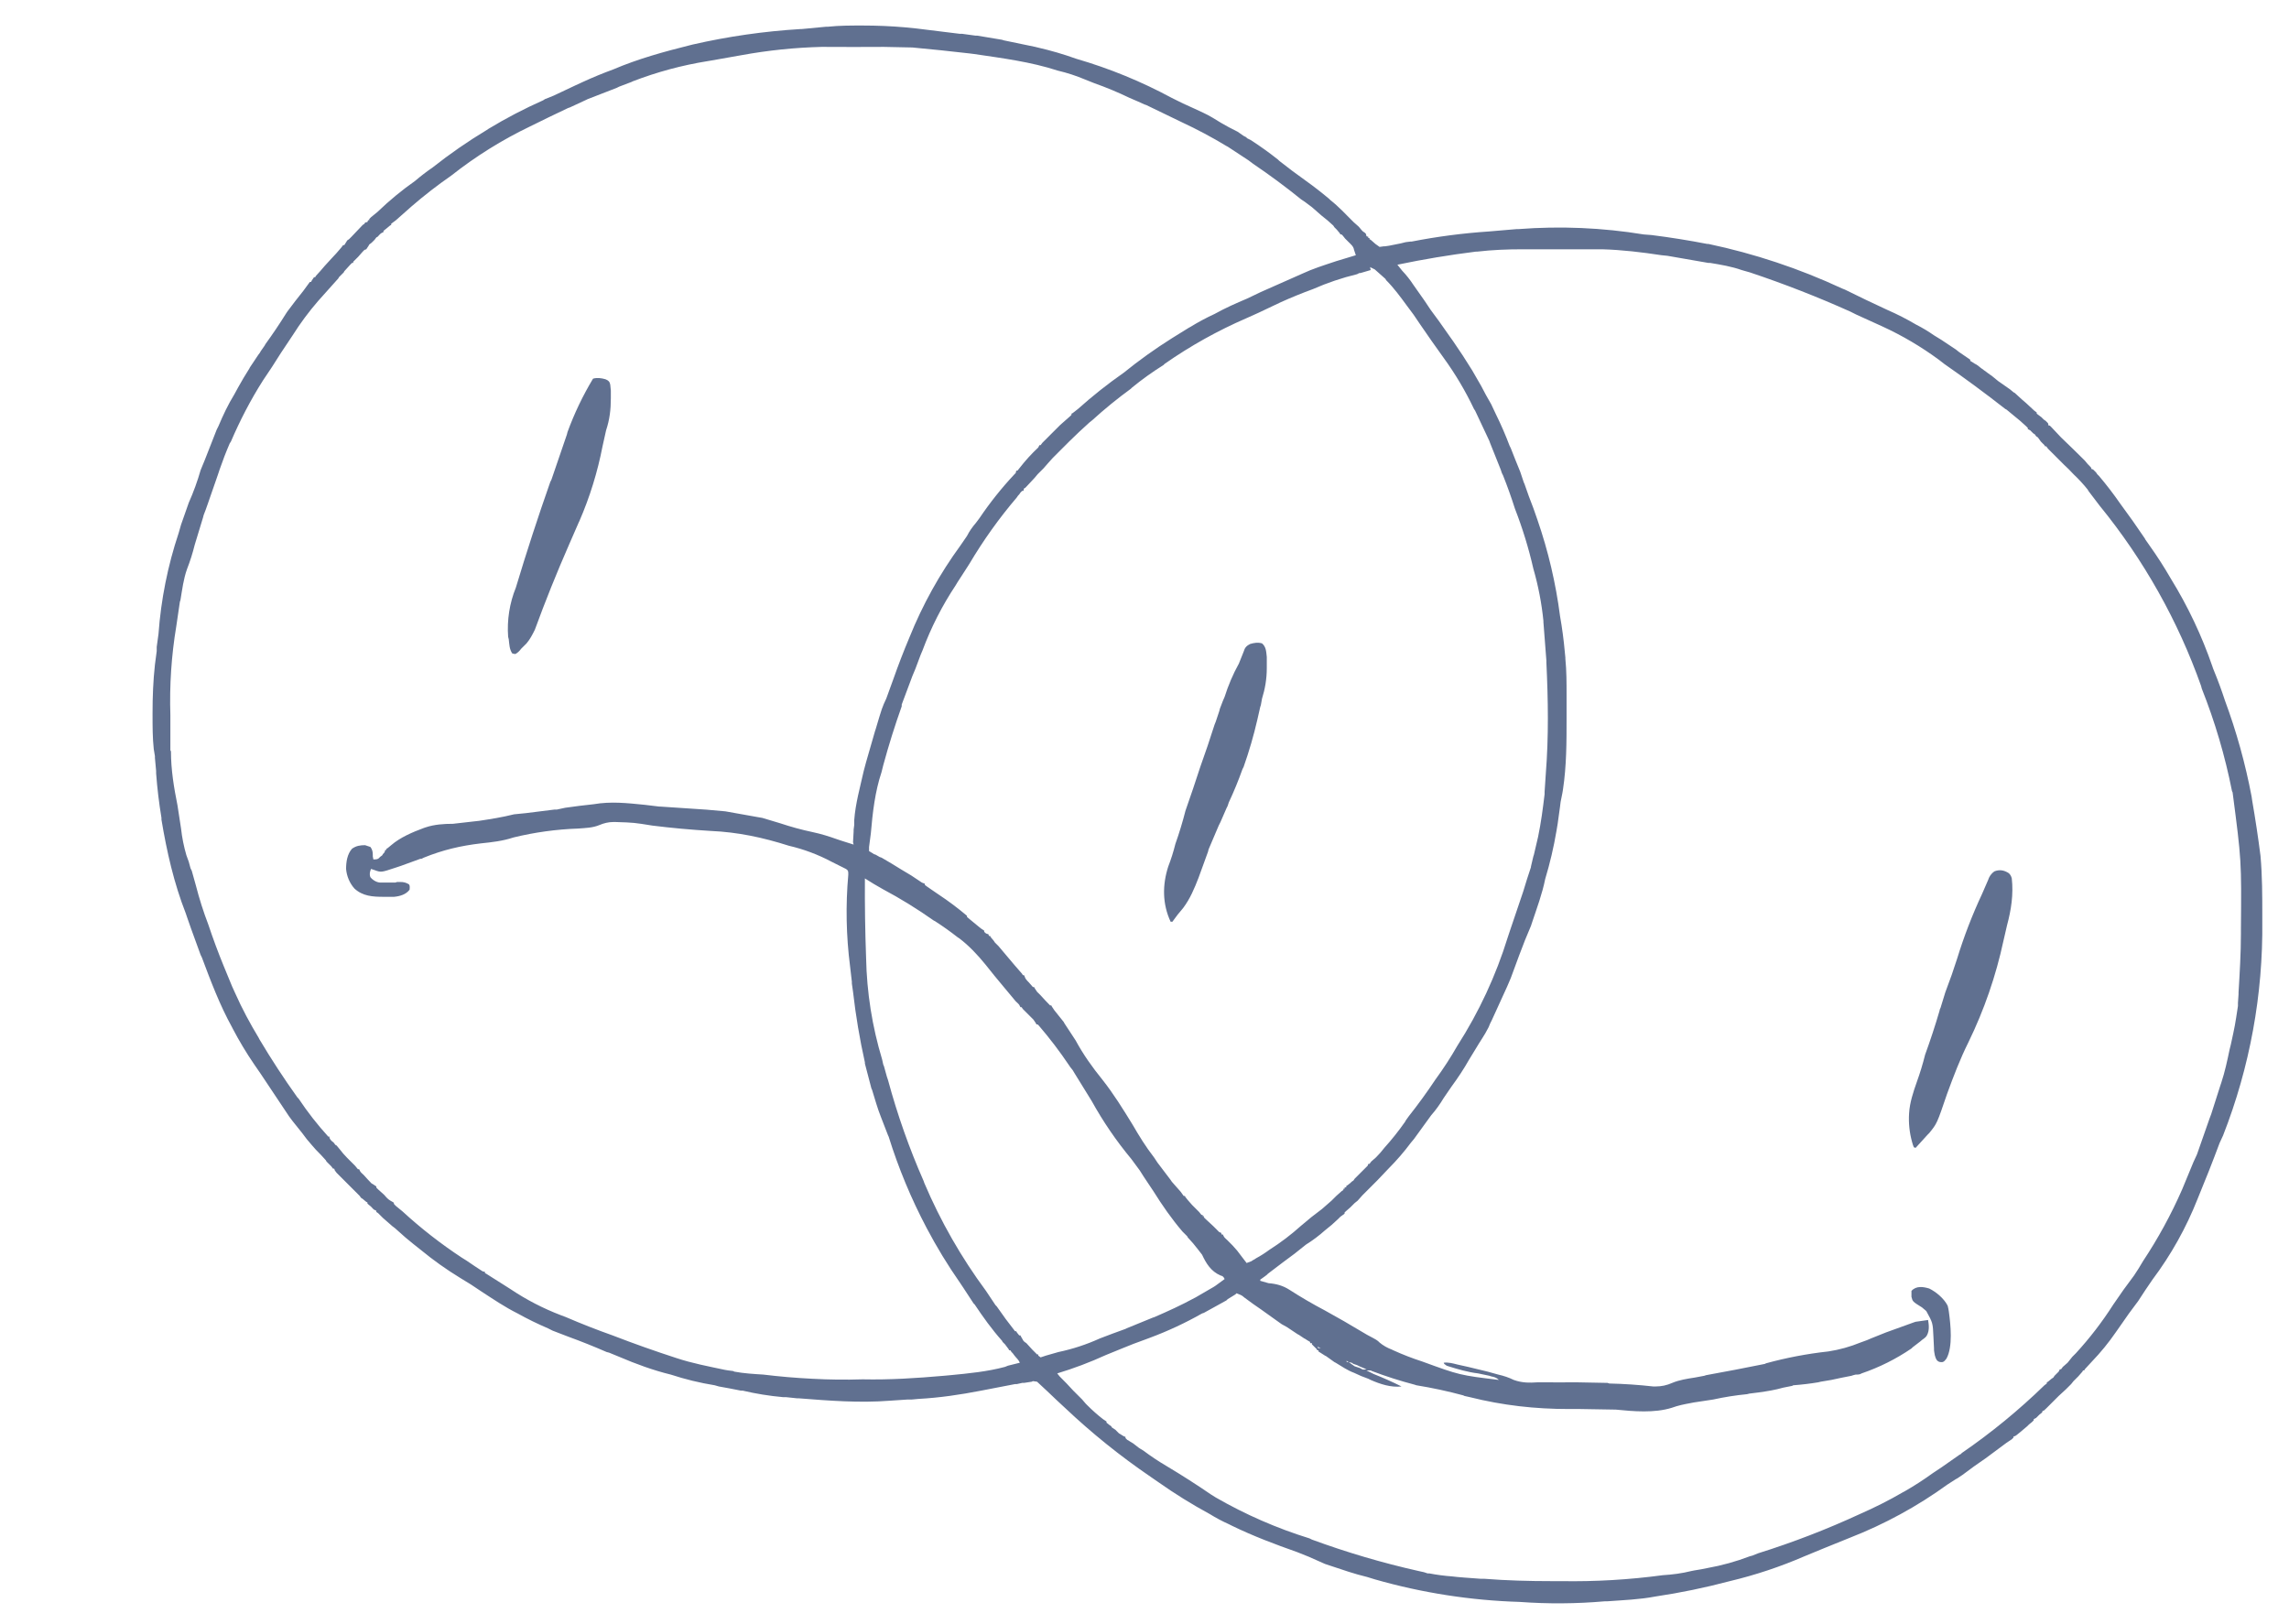<svg width="241" height="171" viewBox="0 0 241 171" fill="none" xmlns="http://www.w3.org/2000/svg">
<path d="M90.688 2.688H90.812C92.312 2.688 93.812 2.75 95.25 2.875L96.5 3L101.062 3.562H101.312L102.688 3.75H102.875L105.5 4.188L105.688 4.25L109 4.938L109.25 5C110.627 5.315 111.983 5.711 113.312 6.188C116.803 7.202 120.177 8.585 123.375 10.312C124.154 10.713 124.946 11.088 125.75 11.438L126.688 11.875C127.375 12.188 127.938 12.562 128.562 12.938C129.093 13.25 129.635 13.542 130.188 13.812L130.312 13.875L130.938 14.312L131.188 14.438L131.312 14.562L131.688 14.75C132.679 15.39 133.638 16.078 134.562 16.812L134.688 16.938C135.586 17.648 136.503 18.336 137.438 19C138.296 19.613 139.13 20.259 139.938 20.938L140.062 21.062C140.938 21.75 141.688 22.562 142.5 23.375L143.062 23.875L143.375 24.25L143.5 24.375L143.688 24.5L143.812 24.625L143.875 24.875L144.062 24.938V25.062H144.188V25.188L144.312 25.25L144.812 25.688L145.25 26L145.688 25.938H145.812L146.25 25.875C146.666 25.791 147.083 25.707 147.5 25.625L147.75 25.562L148 25.5L148.5 25.438H148.625C151.308 24.912 154.022 24.557 156.75 24.375L159.688 24.125H159.875C164.278 23.786 168.705 23.975 173.062 24.688L173.875 24.75C175.875 25 177.812 25.312 179.75 25.688H179.875C184.725 26.711 189.443 28.283 193.938 30.375L194.25 30.5C195.719 31.229 197.198 31.938 198.688 32.625C199.74 33.082 200.763 33.604 201.75 34.188C202.401 34.517 203.028 34.893 203.625 35.312L204.438 35.812L204.625 35.938L205.938 36.812L206.25 37.062C206.65 37.328 207.046 37.598 207.438 37.875V38C207.604 38.104 207.771 38.209 207.938 38.312L208.062 38.375L208.25 38.5L208.562 38.75C208.874 38.98 209.187 39.209 209.5 39.438L209.688 39.562L210.375 40.125L211.625 41L212 41.312L212.125 41.375C212.374 41.606 212.624 41.835 212.875 42.062L213.312 42.438L214.188 43.25L214.438 43.438V43.562C214.603 43.689 214.77 43.814 214.938 43.938L215.062 44.062L215.188 44.188L215.375 44.312L215.5 44.438L215.625 44.562L215.688 44.812H215.812L216 45L217 46.062C217.842 46.866 218.675 47.679 219.5 48.5L219.812 48.875L219.938 49C220.188 49.25 220.188 49.25 220.188 49.375L220.375 49.438L220.562 49.625L220.688 49.75L220.812 49.938L221 50.125C221.797 51.067 222.548 52.048 223.25 53.062C224.132 54.251 224.987 55.459 225.812 56.688L225.875 56.812L226.312 57.438C227.118 58.568 227.869 59.736 228.562 60.938C230.356 63.851 231.823 66.953 232.938 70.188L233 70.375L233.125 70.688C233.536 71.695 233.912 72.716 234.25 73.75C235.468 77.041 236.409 80.428 237.062 83.875L237.125 84.312C237.46 86.243 237.752 88.181 238 90.125C238.188 92.25 238.188 94.312 238.188 96.438V97C238.276 104.716 236.876 112.377 234.062 119.562L233.688 120.375C232.953 122.348 232.182 124.306 231.375 126.25C230.178 129.283 228.581 132.142 226.625 134.75C226.111 135.49 225.611 136.241 225.125 137C224.454 137.877 223.808 138.774 223.188 139.688L222.75 140.312C222.001 141.4 221.165 142.424 220.25 143.375L219.5 144.188L219.438 144.312H219.312L219.25 144.438L218.812 144.938L218.688 145.062L218.312 145.438L218.062 145.75L217.5 146.312L216.75 147L216.188 147.562L215.938 147.812L215.562 148.188L215.438 148.312C215.188 148.562 215.188 148.562 215.062 148.562L215 148.75L214.75 148.938L214.375 149.312L214.125 149.438V149.562L213.938 149.75C213.832 149.832 213.728 149.915 213.625 150L213.438 150.188C212.188 151.25 212.188 151.25 212 151.25V151.375L211.812 151.562L211.25 151.938L209.062 153.562C208.233 154.122 207.421 154.706 206.625 155.312L206.062 155.688L205.938 155.75L205.062 156.312C201.878 158.619 198.413 160.509 194.75 161.938L192.125 163L190 163.875C187.457 164.979 184.822 165.857 182.125 166.5C179.533 167.189 176.903 167.731 174.25 168.125C172.625 168.438 170.875 168.5 169.188 168.625H168.938C165.965 168.885 162.976 168.906 160 168.688C154.838 168.532 149.715 167.734 144.75 166.312L143.938 166.062C142.625 165.75 141.375 165.312 140.062 164.875L139.5 164.688L137.812 163.938L136.562 163.438C134.25 162.625 131.938 161.75 129.75 160.688L129.375 160.5C128.685 160.192 128.017 159.837 127.375 159.438C125.498 158.42 123.682 157.293 121.938 156.062L121.125 155.5C117.938 153.325 114.928 150.901 112.125 148.25L111.25 147.438C110.57 146.784 109.882 146.138 109.188 145.5L108.75 145.438L108.625 145.5L107.812 145.625H107.625L107.062 145.75H106.875L103.312 146.438C101.062 146.875 98.938 147.188 96.688 147.312L96 147.375H95.562L93.688 147.5C90.5 147.75 87.312 147.5 84.125 147.25H83.938L82.75 147.125H82.438C81.006 146.996 79.586 146.767 78.188 146.438H78C77.231 146.281 76.46 146.136 75.688 146L75.25 145.875C73.681 145.622 72.135 145.245 70.625 144.75C68.812 144.312 66.938 143.625 65.188 142.875L64.125 142.438L63.875 142.375C62.538 141.791 61.183 141.249 59.812 140.75L58.188 140.125L57.688 139.875C56.599 139.409 55.535 138.888 54.5 138.312C53.125 137.625 51.938 136.812 50.688 136C49.956 135.492 49.206 135.012 48.438 134.562C46.995 133.681 45.617 132.699 44.312 131.625C43.763 131.197 43.221 130.76 42.688 130.312L41.562 129.312L41.312 129.125L40.312 128.25L39.812 127.75L39.625 127.625V127.5L39.5 127.438C39.312 127.375 39.25 127.25 39.062 127.062L38.688 126.75V126.625L38.562 126.562L38.188 126.25L38 126.125L37.875 125.938L37.688 125.75C37.415 125.48 37.145 125.21 36.875 124.938L36.438 124.5L36.25 124.312L35.438 123.5L35.25 123.25L35.188 123.062H35.062L34.875 122.812L34.375 122.312L34.312 122.188C33.971 121.8 33.617 121.425 33.25 121.062L32.812 120.562C32.455 120.166 32.121 119.748 31.812 119.312L30.812 118.062L30.438 117.562L27.438 113.062L26.75 112.062C25.938 110.875 25.188 109.625 24.5 108.312L24.438 108.188C23.125 105.812 22.188 103.312 21.25 100.812L21.125 100.562C20.787 99.647 20.454 98.731 20.125 97.812L19.688 96.562L19.562 96.188C18.312 93 17.562 89.688 17 86.312V86.125C16.742 84.572 16.555 83.008 16.438 81.438V81.188L16.312 79.812V79.625L16.188 78.875C16.062 77.688 16.062 76.5 16.062 75.312V75.062C16.062 73.375 16.125 71.688 16.312 70L16.5 68.562V68.125L16.688 66.75C16.95 63.133 17.663 59.564 18.812 56.125L19.062 55.25L19.875 52.938C20.372 51.822 20.789 50.674 21.125 49.5L21.562 48.438L22.812 45.25L23 44.875C23.5 43.688 24 42.625 24.688 41.5L25.062 40.812C25.437 40.133 25.833 39.467 26.25 38.812L26.312 38.688L27.188 37.375L27.375 37.125L27.438 37L27.875 36.375L27.938 36.25C28.705 35.193 29.435 34.109 30.125 33L30.25 32.812C30.798 32.072 31.361 31.343 31.938 30.625L32.625 29.688H32.75L32.812 29.562L33.062 29.188H33.188L33.25 29.062C33.573 28.717 33.885 28.363 34.188 28L34.875 27.25C35.245 26.868 35.599 26.472 35.938 26.062L36.125 25.812H36.25C36.355 25.646 36.459 25.48 36.562 25.312L36.75 25.188L36.875 25.062L37 24.938C37.393 24.518 37.789 24.102 38.188 23.688L38.375 23.562L38.438 23.438L38.688 23.375L38.75 23.188H38.875V23.062L39.062 22.875L39.75 22.312C40.976 21.129 42.293 20.042 43.688 19.062C44.287 18.551 44.913 18.071 45.562 17.625C47.373 16.193 49.273 14.878 51.25 13.688L51.438 13.562C53.289 12.442 55.209 11.44 57.188 10.562L57.375 10.438C57.687 10.312 58 10.187 58.312 10.062L60.562 9L61.375 8.625C62.419 8.145 63.483 7.707 64.562 7.312C67.188 6.188 69.938 5.438 72.688 4.75L72.938 4.688C76.657 3.836 80.441 3.293 84.25 3.062H84.375C85.25 2.976 86.125 2.893 87 2.812H87.188C88.375 2.688 89.562 2.688 90.688 2.688ZM86.688 4.938H86.5C83.669 5.01 80.848 5.302 78.062 5.812L74.875 6.375L74.5 6.438C71.808 6.87 69.169 7.582 66.625 8.562L66.5 8.625L65.188 9.125L64.938 9.25L61.875 10.438L61.75 10.5L60 11.312L59.812 11.375C58.473 12.007 57.139 12.653 55.812 13.312C52.858 14.729 50.071 16.469 47.5 18.5C46.047 19.508 44.649 20.592 43.312 21.75L41.688 23.188C41.524 23.317 41.358 23.442 41.188 23.562V23.688L41.062 23.75L40.688 24.062L40.375 24.312V24.438L40.25 24.5C40.062 24.562 39.938 24.75 39.75 24.938L39.625 25L39.438 25.25L39.125 25.562L38.875 25.75L38.812 25.875L38.562 26.25L38.375 26.312L38.188 26.5C37.879 26.877 37.545 27.232 37.188 27.562V27.688H37.062L36.875 27.875L36.25 28.562L36.188 28.688L36 28.875L35.688 29.188L35.625 29.312C34.914 30.102 34.206 30.894 33.5 31.688C32.514 32.826 31.615 34.038 30.812 35.312L29.562 37.188C28.96 38.16 28.335 39.119 27.688 40.062C26.375 42.125 25.25 44.312 24.312 46.5L24.188 46.688C23.798 47.59 23.444 48.508 23.125 49.438L22.938 50C22.592 51.024 22.238 52.045 21.875 53.062C21.74 53.462 21.595 53.858 21.438 54.25L21.375 54.5L20.5 57.375C20.285 58.246 20.013 59.102 19.688 59.938C19.312 61 19.188 62.062 19 63.188L18.938 63.375C18.808 64.228 18.683 65.083 18.562 65.938C18.046 69.034 17.837 72.174 17.938 75.312V79L18 79.125C18 81.062 18.312 82.938 18.688 84.812L19.062 87.25C19.167 88.202 19.355 89.143 19.625 90.062L19.875 90.75L20.062 91.438L20.188 91.688L20.625 93.25C20.984 94.649 21.422 96.026 21.938 97.375C22.43 98.851 22.972 100.31 23.562 101.75L24.438 103.875L24.75 104.562C25.5 106.25 26.312 107.75 27.25 109.312L27.312 109.438C28.558 111.535 29.892 113.579 31.312 115.562L31.438 115.688C32.376 117.098 33.421 118.435 34.562 119.688H34.688V119.812C34.75 120 34.938 120.188 35.125 120.312L35.312 120.562L35.438 120.625L35.75 121C36 121.33 36.271 121.643 36.562 121.938L37.375 122.75L37.688 123.125H37.812L37.875 123.25C37.938 123.438 38.125 123.562 38.312 123.75C38.576 124.049 38.847 124.34 39.125 124.625L39.25 124.688L39.625 124.938V125.062L39.812 125.25L40.438 125.812C40.875 126.312 40.875 126.312 41.438 126.625L41.5 126.812L41.688 127L42.375 127.562C44.324 129.353 46.414 130.983 48.625 132.438L49.125 132.75C49.681 133.135 50.244 133.51 50.812 133.875L51.062 133.938V134.062L51.188 134.125L51.875 134.562L53.062 135.312L53.75 135.75C55.411 136.864 57.194 137.787 59.062 138.5L59.562 138.688C61.187 139.388 62.833 140.034 64.5 140.625C66.707 141.478 68.937 142.27 71.188 143C72.875 143.562 74.562 143.875 76.312 144.25L76.688 144.312L77.188 144.375L77.312 144.438C78.312 144.625 79.375 144.688 80.375 144.75C82.078 144.957 83.787 145.103 85.5 145.188C87.269 145.286 89.042 145.307 90.812 145.25C93.688 145.312 96.5 145.125 99.375 144.875L100.062 144.812C102 144.625 103.938 144.438 105.812 143.938L106.125 143.812L107.375 143.5C107.25 143.188 107 143 106.812 142.75L106.625 142.5L106.5 142.375L106.375 142.188H106.25L106.188 142.062L105.812 141.562L105.562 141.312L105.5 141.188C104.438 140 103.5 138.688 102.625 137.375L102.5 137.25L101.438 135.625L101.062 135.062C99.777 133.221 98.608 131.3 97.562 129.312C95.936 126.234 94.597 123.012 93.562 119.688L93.5 119.562L92.75 117.625C92.375 116.688 92.125 115.75 91.812 114.75L91.75 114.625L91.062 112V111.875C90.513 109.42 90.096 106.937 89.812 104.438L89.688 103.562V103.375L89.5 101.75C89.09 98.558 89.027 95.331 89.312 92.125V91.938C89.312 91.688 89.25 91.625 89.062 91.5L88.812 91.375L88.688 91.312L88.562 91.25L87.562 90.75C86.143 89.993 84.63 89.426 83.062 89.062C80.312 88.188 77.688 87.625 74.812 87.5C72.75 87.375 70.688 87.188 68.688 86.938C66.75 86.625 66.75 86.625 64.812 86.562H64.562C64.062 86.562 63.562 86.688 63.125 86.875C62.375 87.188 61.625 87.188 60.875 87.25C58.578 87.328 56.295 87.643 54.062 88.188C52.938 88.562 51.812 88.688 50.625 88.812C48.5 89.062 46.625 89.5 44.625 90.312L44.375 90.438H44.25L42.188 91.188L41.625 91.375C40.125 91.875 40.125 91.875 39.438 91.625L39.062 91.5C38.938 91.812 38.875 92.062 39 92.375C39.25 92.688 39.688 92.938 40.062 92.938C40.292 92.946 40.521 92.946 40.75 92.938H41.625L41.812 92.875H42.125C42.5 92.875 42.75 92.938 43.062 93.125C43.188 93.312 43.125 93.5 43.125 93.688C42.75 94.188 42.125 94.375 41.5 94.438H40.375C39.25 94.438 38.188 94.375 37.312 93.562C36.812 93 36.5 92.25 36.438 91.5C36.438 90.75 36.562 89.938 37.062 89.375C37.5 89.062 37.938 89 38.438 89L39 89.188C39.188 89.438 39.25 89.688 39.25 90V90.188L39.312 90.5C39.625 90.5 39.812 90.5 40 90.25L40.25 90.062L40.312 89.938C40.5 89.75 40.5 89.75 40.562 89.5H40.688V89.375L40.812 89.312L41.188 89C42.125 88.188 43.438 87.625 44.625 87.188L44.812 87.125C45.75 86.812 46.75 86.75 47.688 86.75L49.875 86.5L50.438 86.438C51.688 86.25 52.875 86.062 54.125 85.75L55.375 85.625L58.375 85.25H58.625L59.5 85.062C60.498 84.918 61.498 84.793 62.5 84.688C64.312 84.375 66 84.562 67.875 84.75L69.438 84.938H69.562L72.375 85.125C73.71 85.2 75.044 85.305 76.375 85.438L79.875 86.062L80.25 86.125L82.125 86.688C83.25 87.062 84.375 87.375 85.562 87.625C86.438 87.812 87.25 88.062 88.125 88.375L88.312 88.438L88.5 88.5L88.688 88.562C89.085 88.683 89.481 88.808 89.875 88.938L89.812 88.688L89.875 87.562V87.375L89.938 86.875V86.375C90.062 84.625 90.562 82.875 90.938 81.188L91.188 80.25L92.125 77L92.188 76.812C92.875 74.5 92.875 74.5 93.312 73.562L94.062 71.5C94.58 70.025 95.143 68.566 95.75 67.125C97.133 63.685 98.938 60.431 101.125 57.438L101.812 56.438C102.062 55.938 102.375 55.5 102.75 55.062L103.125 54.562C104.229 52.925 105.462 51.379 106.812 49.938L106.938 49.812L107 49.562H107.125L107.375 49.25C107.964 48.492 108.611 47.781 109.312 47.125L109.438 46.875H109.562L109.75 46.625L110.438 45.938L110.562 45.812L110.812 45.562L111.25 45.125L111.5 44.875L111.625 44.75L112.688 43.812L112.812 43.688V43.562L112.938 43.5L113.5 43.062C115.026 41.696 116.633 40.422 118.312 39.25C119.927 37.942 121.617 36.732 123.375 35.625L125.188 34.5L125.312 34.438C126.137 33.927 126.993 33.468 127.875 33.062C129 32.438 130.125 31.938 131.312 31.438L132.75 30.75L136.562 29.062L137.125 28.812C138.188 28.312 139.375 27.938 140.5 27.562L140.688 27.5L142.75 26.875L142.688 26.688L142.562 26.312C142.5 25.938 142.25 25.75 142 25.5C141.875 25.375 141.75 25.25 141.625 25.125L141.375 24.812L141.25 24.688H141.125L141.062 24.562L140.75 24.188L140.625 24.062L140.5 23.938L140.375 23.75C139.977 23.374 139.56 23.02 139.125 22.688L138.125 21.812L137.625 21.438L137.375 21.25L137 21C135.367 19.678 133.678 18.427 131.938 17.25L131.438 16.875L129.25 15.438L129.125 15.375C127.609 14.457 126.044 13.623 124.438 12.875L120.688 11.062L120.5 11L119.812 10.688L118.938 10.312C117.717 9.723 116.465 9.202 115.188 8.75L114.25 8.375C113.32 7.982 112.358 7.668 111.375 7.438C108.5 6.5 105.5 6.125 102.562 5.688L102.062 5.625C100.065 5.393 98.065 5.185 96.062 5L93.062 4.938C90.938 4.951 88.812 4.951 86.688 4.938ZM155.5 26.5H155.375C152.607 26.845 149.855 27.304 147.125 27.875L147.625 28.5C148.066 28.963 148.463 29.465 148.812 30L150 31.688L150.5 32.438L150.625 32.625L151.5 33.812L152.688 35.5L153 35.938C153.695 36.939 154.362 37.961 155 39L155.938 40.625C156.271 41.282 156.625 41.928 157 42.562C157.164 42.918 157.331 43.272 157.5 43.625C158.033 44.705 158.513 45.81 158.938 46.938L159.062 47.188C159.386 48.025 159.72 48.858 160.062 49.688L160.438 50.812L160.5 50.938C160.791 51.799 161.104 52.654 161.438 53.5L161.875 54.75C163.01 58.035 163.806 61.428 164.25 64.875C164.47 66.117 164.637 67.368 164.75 68.625L164.812 69.25V69.375C164.938 70.625 164.938 71.938 164.938 73.188V75.625C164.938 78.125 164.938 80.625 164.562 83.125L164.5 83.5L164.312 84.438L164.25 84.938L164 86.75L163.875 87.5C163.586 89.211 163.19 90.902 162.688 92.562C162.375 94.125 161.812 95.625 161.312 97.125L161.188 97.5L160.562 99L159.938 100.625L159.062 103L158.688 103.875L157.062 107.438L156.875 107.812L156.75 108.125L156.688 108.25C156.312 109 155.812 109.688 155.375 110.438L154.688 111.562C154.125 112.562 153.5 113.5 152.812 114.438L152 115.625C151.625 116.25 151.188 116.875 150.688 117.438L150.188 118.125L148.875 119.938L148.562 120.312C147.838 121.285 147.044 122.204 146.188 123.062L145 124.312L144.75 124.562L144.188 125.125L143.438 125.875L142.938 126.438L142.625 126.688L142.25 127.062L142.188 127.125L141.688 127.562L141.562 127.688V127.812C141.416 127.916 141.271 128.02 141.125 128.125L141 128.25L140.875 128.375C140.44 128.797 139.981 129.193 139.5 129.562C138.878 130.119 138.209 130.621 137.5 131.062C136.709 131.715 135.896 132.341 135.062 132.938L133.5 134.125L133.375 134.25L133.125 134.438L132.688 134.75V134.875L133.562 135.125C134.375 135.188 135.062 135.375 135.75 135.812C136.968 136.596 138.219 137.326 139.5 138L141.5 139.125C142.316 139.599 143.128 140.078 143.938 140.562C145 141.125 145 141.125 145.25 141.375C145.625 141.688 146.062 141.938 146.562 142.125L146.688 142.188C147.685 142.642 148.707 143.038 149.75 143.375C153.688 144.812 153.688 144.812 157.812 145.312C157.562 145.062 157.312 145 157 144.938L156.812 144.875L155.625 144.625C154.562 144.5 153.5 144.188 152.5 143.875L152.312 143.812L152.062 143.625L152 143.5C152.5 143.438 152.938 143.562 153.438 143.688L154.562 143.938L156.625 144.438L157.75 144.75C158.312 144.875 158.875 145.062 159.375 145.312C160.25 145.625 161 145.625 161.938 145.562H162.375C163.562 145.573 164.75 145.573 165.938 145.562L169.25 145.625L169.438 145.688C170.983 145.723 172.526 145.828 174.062 146H174.312C174.938 146 175.5 145.875 176.062 145.625C176.812 145.312 177.625 145.188 178.438 145.062L179.438 144.875L179.625 144.812C181.692 144.439 183.754 144.043 185.812 143.625L185.938 143.562C188.088 142.972 190.283 142.554 192.5 142.312C193.658 142.135 194.791 141.82 195.875 141.375L196.562 141.125L197 140.938L198.562 140.312L201.5 139.25L201.688 139.188L203 139C203.062 139.375 203.188 140.062 202.875 140.625C202.688 140.938 202.438 141 202.188 141.25L201.375 141.875L201.25 142C199.626 143.108 197.86 143.991 196 144.625C195.812 144.75 195.625 144.75 195.375 144.75L195.125 144.812L194.938 144.875C194.227 145.009 193.518 145.155 192.812 145.312L191.688 145.5L191.438 145.562C190.568 145.706 189.692 145.81 188.812 145.875L188.688 145.938L187.75 146.125C186.875 146.375 186.062 146.5 185.188 146.625L184.188 146.75L183.938 146.812C182.74 146.929 181.55 147.117 180.375 147.375L178.312 147.688L178 147.75C177.312 147.875 176.688 148 176 148.25C174.188 148.812 172 148.625 170.125 148.438L166.375 148.375H165.188C161.625 148.375 158.25 148 154.75 147.125L154.188 147L154.062 146.938C152.436 146.498 150.788 146.144 149.125 145.875L148.938 145.812C147.413 145.414 145.911 144.934 144.438 144.375L144.312 144.312H143.875L144.625 144.688C145.622 145.083 146.603 145.521 147.562 146C146.438 146.125 145.312 145.75 144.312 145.312L144.062 145.188C143.55 145.012 143.048 144.803 142.562 144.562C141.875 144.312 141.25 143.875 140.625 143.5L140.5 143.438L139.625 142.812L139.5 142.75C139.27 142.605 139.041 142.46 138.812 142.312V142.188H138.688L138.625 142.062L138.312 141.75L138.125 141.562V141.438H137.938V141.312L137.625 141.125L137.438 141L137.312 140.938L136.75 140.562L136.625 140.5L135.5 139.75L134.938 139.438L132.75 137.875L131.938 137.312L131 136.625C130.75 136.375 130.5 136.312 130.188 136.188L130.062 136.312L129.25 136.812L129.125 136.938L126.75 138.25L126.562 138.312C124.8 139.312 122.961 140.169 121.062 140.875L120.562 141.062C119.741 141.352 118.929 141.665 118.125 142L116.438 142.688C114.775 143.448 113.063 144.096 111.312 144.625L111.562 144.938C112.056 145.424 112.535 145.924 113 146.438L113.438 146.875L113.938 147.375L114.312 147.812L114.5 148C115.011 148.513 115.553 148.993 116.125 149.438L116.5 149.688V149.812L116.812 150.062L117 150.188L117.062 150.312L117.438 150.562L117.562 150.688L117.812 150.938C118.062 151.062 118.25 151.25 118.5 151.312V151.438L118.688 151.625L118.812 151.688L119 151.812L119.312 152C119.497 152.149 119.685 152.295 119.875 152.438L120.062 152.562L120.375 152.75C121.156 153.337 121.97 153.88 122.812 154.375C124.406 155.326 125.969 156.327 127.5 157.375L128 157.688C131.121 159.487 134.433 160.934 137.875 162L138.125 162.125C141.798 163.475 145.556 164.582 149.375 165.438L149.938 165.562L150.312 165.688H150.5C151.285 165.839 152.078 165.943 152.875 166L153.438 166.062L154.188 166.125L155.875 166.25H156.25C158.625 166.438 161 166.5 163.375 166.5H164.375C167.948 166.56 171.521 166.351 175.062 165.875C176.062 165.812 177.062 165.688 178.062 165.438L178.375 165.375L179.125 165.25L179.75 165.125C181.286 164.852 182.793 164.433 184.25 163.875L184.5 163.812L185.125 163.562C188.773 162.419 192.343 161.042 195.812 159.438C197.375 158.75 198.875 158 200.375 157.125L200.5 157.062C201.534 156.471 202.535 155.824 203.5 155.125L203.688 155L204.438 154.5C205.064 154.065 205.689 153.628 206.312 153.188L206.438 153.125L206.562 153C209.654 150.874 212.56 148.491 215.25 145.875L215.5 145.688V145.562L215.625 145.5L216 145.188L216.188 145.062L216.312 144.875L216.5 144.688L216.625 144.562L216.75 144.438L216.875 144.188H217L217.188 143.938L217.688 143.5L218.188 142.875L218.562 142.5C220.022 140.91 221.339 139.195 222.5 137.375C223.2 136.333 223.929 135.312 224.688 134.312C225.018 133.824 225.331 133.324 225.625 132.812C227.215 130.415 228.595 127.885 229.75 125.25L230.938 122.375L231.312 121.562L232.625 117.812L232.812 117.312L233.75 114.375L233.875 114C234.25 112.875 234.5 111.688 234.75 110.5L234.875 110C235.312 108 235.312 108 235.625 105.938V105.625L235.688 104.688V104.5C235.812 102.438 235.938 100.375 235.938 98.312V97.875C236 90.625 236 90.625 235.062 83.438L235 83.312C234.27 79.618 233.203 75.999 231.812 72.5L231.75 72.25C229.306 65.35 225.69 58.922 221.062 53.25L219.875 51.688L219.812 51.562C219.351 50.987 218.85 50.444 218.312 49.938C217.994 49.59 217.66 49.256 217.312 48.938L216.75 48.375L216.062 47.688L215.875 47.5L215.75 47.375L215.625 47.25L215.438 47H215.312L215.25 46.875L215.062 46.688L214.875 46.5L214.562 46.062L214.375 45.938L214.25 45.75L214.062 45.625L213.875 45.438L213.75 45.312L213.5 45.188V45.062L213.312 44.875L212.688 44.312L211.25 43.125L211.125 43.062C209.025 41.418 206.878 39.834 204.688 38.312L204.125 37.875C202.27 36.509 200.281 35.336 198.188 34.375L195.438 33.125L194.812 32.812C191.362 31.264 187.837 29.887 184.25 28.688L183.375 28.438C182.312 28.062 181.188 27.875 180.062 27.688H179.875L175.562 26.938L174.938 26.875C172.875 26.562 170.812 26.312 168.688 26.25H163.25C162.271 26.253 161.292 26.253 160.312 26.25C158.688 26.25 157.125 26.312 155.5 26.5ZM144.25 28.125L144.312 28.438L143.25 28.75H143.125L142.875 28.875C141.29 29.258 139.743 29.781 138.25 30.438C137.109 30.856 135.983 31.314 134.875 31.812L132.5 32.938L131.25 33.5C128.22 34.81 125.331 36.422 122.625 38.312L122.5 38.438C121.347 39.158 120.24 39.952 119.188 40.812L119.062 40.938C117.649 41.967 116.293 43.073 115 44.25L114.688 44.5C113.964 45.15 113.255 45.817 112.562 46.5L112.438 46.625L112.188 46.875L111.75 47.312L111.5 47.562L111.375 47.688C111.001 48.043 110.646 48.418 110.312 48.812L109.875 49.312L109.25 49.938L108.938 50.312L108.062 51.25L107.938 51.375L107.812 51.438L107.75 51.688H107.625L107.438 51.875L107.312 52.062L107.188 52.188L107.062 52.375C105.198 54.561 103.525 56.903 102.062 59.375L101.5 60.25L100.812 61.312L100.625 61.625C99.198 63.774 98.023 66.081 97.125 68.5L96.938 68.938L96.375 70.438L96.062 71.188L94.938 74.188V74.375C94.213 76.412 93.567 78.476 93 80.562L92.812 81.312C92.125 83.375 91.875 85.562 91.688 87.75L91.5 89.188V89.625L91.812 89.812L92 89.938L92.188 90L92.625 90.25L92.812 90.312L93.875 90.938C94.557 91.363 95.245 91.78 95.938 92.188L96.875 92.812L97.062 92.938L97.375 93.062V93.188L97.625 93.375L98.625 94.062L98.812 94.188C99.855 94.879 100.856 95.631 101.812 96.438V96.562L102.188 96.875L103.25 97.75L103.625 98V98.125C103.812 98.312 103.812 98.312 104.062 98.375L104.125 98.562H104.25L104.312 98.688L104.625 99.062L104.75 99.25L105.125 99.625L106.125 100.812L106.812 101.625L107.625 102.562L107.688 102.688H107.812L107.875 102.812C107.938 103.062 108.125 103.25 108.312 103.438L108.75 103.938H108.875L108.938 104.062L109.188 104.438C109.271 104.52 109.355 104.604 109.438 104.688L109.562 104.812C109.887 105.175 110.22 105.53 110.562 105.875H110.688L110.75 106L111 106.375L112 107.625L112.062 107.75L113.25 109.562C114.062 111.062 115 112.375 116.062 113.688C117.25 115.188 118.25 116.812 119.25 118.438C119.938 119.625 120.625 120.75 121.5 121.875L121.875 122.438L123.25 124.25L123.375 124.438L124.312 125.5L124.625 125.938H124.75L124.812 126.062L125.062 126.375L125.5 126.875L126.25 127.625L126.5 127.938H126.625V128.062H126.75V128.188L126.938 128.375L127.75 129.125L127.875 129.25L128.125 129.5L128.25 129.625L128.375 129.75L128.562 129.812L128.625 130H128.75L128.812 130.125C128.875 130.312 129.062 130.438 129.25 130.625C129.603 130.96 129.937 131.315 130.25 131.688L131.25 133L131.75 132.812L131.938 132.688L132.062 132.625L132.25 132.5C132.729 132.242 133.188 131.949 133.625 131.625C134.819 130.865 135.947 130.008 137 129.062C137.705 128.449 138.435 127.865 139.188 127.312L140.188 126.438C140.525 126.087 140.88 125.753 141.25 125.438L141.438 125.312V125.188H141.562V125.062L141.75 125V124.875L141.875 124.812L142.188 124.562L142.312 124.438L142.5 124.312L142.625 124.125C142.855 123.897 143.084 123.668 143.312 123.438L143.625 123.125L143.75 123L143.875 122.875L144 122.75L144.062 122.562H144.188L144.375 122.312L144.875 121.875C145.19 121.562 145.482 121.228 145.75 120.875C146.535 120.004 147.265 119.086 147.938 118.125L148 118L148.312 117.562C149.303 116.31 150.241 115.017 151.125 113.688C151.963 112.545 152.735 111.356 153.438 110.125C155.717 106.57 157.505 102.723 158.75 98.688L159 97.938L160.375 93.875C160.63 93.016 160.901 92.162 161.188 91.312V91.25L161.438 90.188L161.5 90C161.648 89.376 161.794 88.751 161.938 88.125C162.25 86.625 162.438 85.188 162.625 83.625V83.375C162.669 82.75 162.711 82.125 162.75 81.5C163.062 77.562 163 73.688 162.812 69.75V69.562L162.5 65.5V65.375C162.312 63.514 161.956 61.673 161.438 59.875C160.948 57.726 160.3 55.616 159.5 53.562C159.126 52.381 158.709 51.214 158.25 50.062L158.125 49.812L158 49.438L156.875 46.625L156.812 46.438L155.312 43.25L155.188 43.062C154.293 41.176 153.226 39.377 152 37.688C151.151 36.511 150.317 35.324 149.5 34.125C149.07 33.459 148.612 32.813 148.125 32.188C147.438 31.25 146.75 30.312 145.938 29.5L145.875 29.375L144.75 28.375L144.625 28.312L144.25 28.125ZM91.062 92.5C91.045 95.292 91.086 98.085 91.188 100.875C91.26 104.498 91.827 108.094 92.875 111.562L93 112.125L93.062 112.25L93.375 113.375L93.438 113.562L93.5 113.75C94.481 117.381 95.734 120.933 97.25 124.375L97.312 124.562C99.024 128.597 101.206 132.415 103.812 135.938L104.812 137.438L104.938 137.562C105.553 138.46 106.199 139.335 106.875 140.188H107L107.062 140.312L107.312 140.625H107.438L107.5 140.75L107.75 141.188L107.875 141.312L108.062 141.438C108.271 141.667 108.479 141.896 108.688 142.125L109.188 142.625H109.312V142.75L109.562 142.938L110.125 142.75L111.438 142.375C112.944 142.058 114.411 141.576 115.812 140.938C116.705 140.594 117.601 140.261 118.5 139.938L118.625 139.875L121.375 138.75L121.562 138.688C123 138.062 124.375 137.438 125.75 136.688L125.875 136.625L127.812 135.5L128 135.375L128.938 134.688C128.812 134.438 128.75 134.375 128.5 134.312C127.5 133.875 127 133.062 126.562 132.125L126.125 131.562L125.625 130.938L125.062 130.312L125 130.188L124.5 129.688C123.375 128.375 122.375 126.938 121.438 125.438L120.438 123.938L120 123.25L119.125 122.062C117.54 120.157 116.138 118.106 114.938 115.938L113.125 113L112.938 112.688L112.688 112.375L112.562 112.188C111.583 110.731 110.518 109.332 109.375 108L109.25 107.875H109.125L109.062 107.75L108.812 107.375L108.688 107.25L108.562 107.125L108.438 107L107.688 106.25L107.562 106.062H107.438L107.375 105.938C107.312 105.75 107.125 105.625 106.938 105.438L106 104.312L105.688 103.938C105.029 103.157 104.383 102.365 103.75 101.562C102.938 100.562 102 99.562 101 98.812L100.812 98.688C100.048 98.088 99.255 97.525 98.438 97L98.312 96.938C96.592 95.722 94.797 94.615 92.938 93.625C92.3 93.271 91.675 92.895 91.062 92.5ZM138.75 141.812V141.938L139.062 142L138.75 141.812ZM141.75 143.312L141.812 143.438L142 143.375L141.75 143.312ZM142 143.438L142.625 143.875L142.812 143.938L143 144L143.188 144.062C143.5 144.25 143.5 144.25 143.875 144.188L143.125 143.875L142.875 143.75L142.5 143.625L142.312 143.5L142 143.438Z" fill="#607090"/>
<path d="M63.75 39.937C64.063 40.062 64.188 40.187 64.25 40.5L64.313 41.125V41.937C64.313 43.125 64.188 44.187 63.813 45.312L63.438 47C62.914 49.706 62.097 52.346 61 54.875L60.938 55L59.875 57.437C58.596 60.358 57.408 63.318 56.313 66.312C56.063 66.812 55.813 67.312 55.438 67.75L54.875 68.312C54.688 68.562 54.5 68.75 54.25 68.875L53.938 68.812C53.625 68.375 53.625 67.812 53.563 67.312L53.5 67.062C53.37 65.294 53.648 63.519 54.313 61.875C55.436 58.139 56.645 54.43 57.938 50.75L58.063 50.5C58.609 48.918 59.151 47.335 59.688 45.75L59.75 45.5C60.464 43.543 61.364 41.66 62.438 39.875C62.875 39.75 63.313 39.812 63.75 39.937ZM211.375 91.875C211.625 92 211.75 92.25 211.813 92.5C212 94.187 211.75 95.812 211.313 97.437L210.938 99.062C210.144 102.761 208.906 106.349 207.25 109.75C206.375 111.5 205.688 113.312 205 115.187C203.938 118.312 203.938 118.312 203.125 119.312L202.938 119.5L201.688 120.875L201.5 120.812C201.422 120.63 201.36 120.442 201.313 120.25C201.042 119.274 200.936 118.26 201 117.25C201.063 116.125 201.438 115 201.813 113.937C202.154 112.995 202.446 112.035 202.688 111.062C203.237 109.558 203.737 108.036 204.188 106.5L204.25 106.25L204.313 106.125L204.813 104.5L205.5 102.625L206.063 100.937C206.778 98.608 207.655 96.332 208.688 94.125L209.313 92.687C209.438 92.312 209.625 92 210 91.75C210.5 91.562 210.938 91.625 211.375 91.875ZM132.875 67.75C133.313 68.125 133.313 68.625 133.375 69.187V70.375C133.375 71.5 133.188 72.562 132.875 73.562L132.75 74.25L132.688 74.437L132.375 75.812C131.99 77.484 131.51 79.132 130.938 80.75L130.813 81C130.391 82.189 129.911 83.357 129.375 84.5L129.25 84.875L129.125 85.125L128.5 86.562L128.313 86.937L127.25 89.437L127.188 89.687C126.849 90.602 126.515 91.519 126.188 92.437C125.75 93.562 125.313 94.625 124.563 95.625C124.162 96.083 123.786 96.563 123.438 97.062H123.25C122.375 95.187 122.375 93.187 123 91.25C123.3 90.475 123.55 89.681 123.75 88.875C124.157 87.725 124.512 86.557 124.813 85.375C125.353 83.84 125.874 82.298 126.375 80.75C126.904 79.28 127.404 77.801 127.875 76.312L128 76L128.063 75.812L128.313 75.062L128.375 74.875L128.438 74.625L128.75 73.812L128.938 73.375C129.313 72.187 129.813 71 130.438 69.875L130.938 68.625C131.063 68.187 131.25 68 131.625 67.812C132.063 67.687 132.438 67.625 132.875 67.75ZM203.125 135.687C203.875 136.062 204.688 136.75 205.063 137.5C205.119 137.705 205.16 137.914 205.188 138.125C205.375 139.5 205.625 141.812 204.938 143.062C204.688 143.375 204.688 143.375 204.5 143.437C204.25 143.437 204.125 143.437 203.938 143.25C203.688 142.875 203.688 142.562 203.625 142.187V142L203.563 140.75C203.5 139.312 203.5 139.312 202.813 138.062L202.375 137.687C201.375 137.062 201.375 137.062 201.25 136.562V135.937C201.75 135.375 202.5 135.5 203.125 135.687Z" fill="#607090"/>
</svg>
